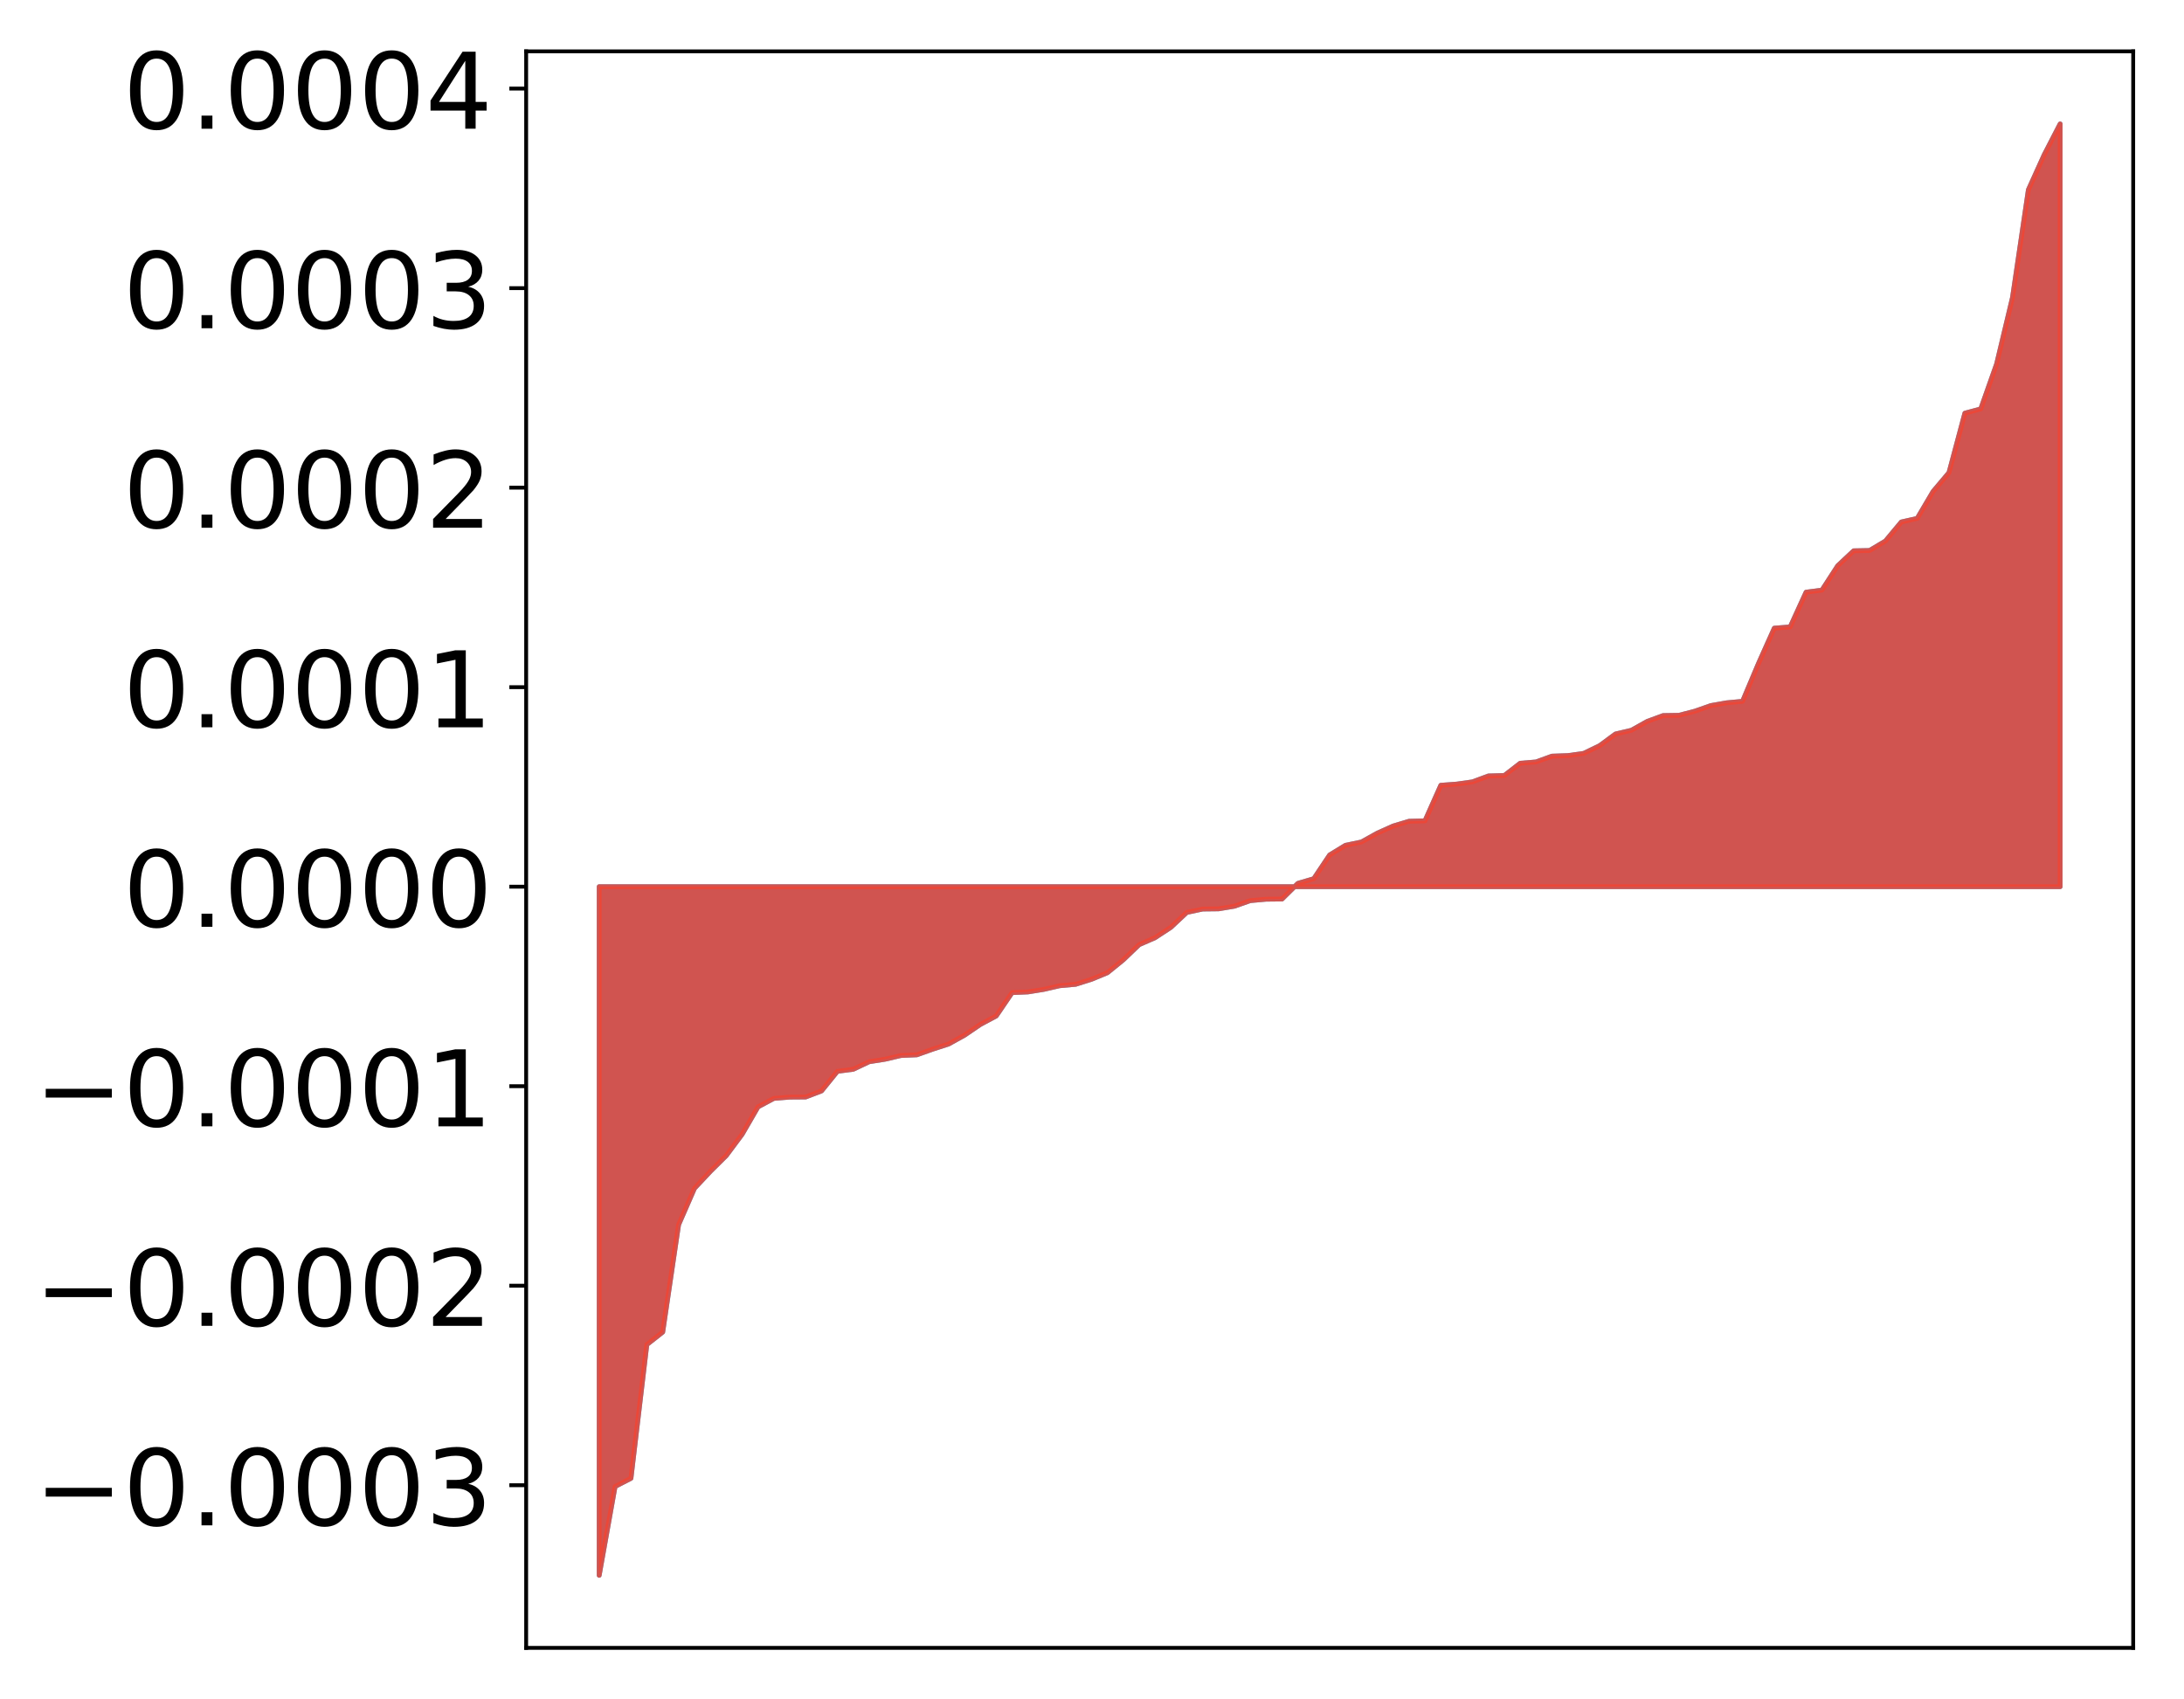 <?xml version="1.0" encoding="utf-8" standalone="no"?>
<!DOCTYPE svg PUBLIC "-//W3C//DTD SVG 1.1//EN"
  "http://www.w3.org/Graphics/SVG/1.1/DTD/svg11.dtd">
<!-- Created with matplotlib (http://matplotlib.org/) -->
<svg height="354pt" version="1.1" viewBox="0 0 455 354" width="455pt" xmlns="http://www.w3.org/2000/svg" xmlns:xlink="http://www.w3.org/1999/xlink">
 <defs>
  <style type="text/css">
*{stroke-linecap:butt;stroke-linejoin:round;}
  </style>
 </defs>
 <g id="figure_1">
  <g id="patch_1">
   <path d="M 0 354.04 
L 455.115 354.04 
L 455.115 0 
L 0 0 
z
" style="fill:#ffffff;"/>
  </g>
  <g id="axes_1">
   <g id="patch_2">
    <path d="M 109.615 343.34 
L 444.415 343.34 
L 444.415 10.7 
L 109.615 10.7 
z
" style="fill:#ffffff;"/>
   </g>
   <g id="PolyCollection_1">
    <defs>
     <path d="M 124.833 -25.82 
L 124.833 -169.301 
L 128.141 -169.301 
L 131.449 -169.301 
L 134.758 -169.301 
L 138.066 -169.301 
L 141.374 -169.301 
L 144.683 -169.301 
L 147.991 -169.301 
L 151.299 -169.301 
L 154.608 -169.301 
L 157.916 -169.301 
L 161.224 -169.301 
L 164.532 -169.301 
L 167.841 -169.301 
L 171.149 -169.301 
L 174.457 -169.301 
L 177.766 -169.301 
L 181.074 -169.301 
L 184.382 -169.301 
L 187.691 -169.301 
L 190.999 -169.301 
L 194.307 -169.301 
L 197.615 -169.301 
L 200.924 -169.301 
L 204.232 -169.301 
L 207.54 -169.301 
L 210.849 -169.301 
L 214.157 -169.301 
L 217.465 -169.301 
L 220.774 -169.301 
L 224.082 -169.301 
L 227.39 -169.301 
L 230.698 -169.301 
L 234.007 -169.301 
L 237.315 -169.301 
L 240.623 -169.301 
L 243.932 -169.301 
L 247.24 -169.301 
L 250.548 -169.301 
L 253.857 -169.301 
L 257.165 -169.301 
L 260.473 -169.301 
L 263.781 -169.301 
L 267.09 -169.301 
L 270.398 -169.301 
L 273.706 -169.301 
L 277.015 -169.301 
L 280.323 -169.301 
L 283.631 -169.301 
L 286.94 -169.301 
L 290.248 -169.301 
L 293.556 -169.301 
L 296.864 -169.301 
L 300.173 -169.301 
L 303.481 -169.301 
L 306.789 -169.301 
L 310.098 -169.301 
L 313.406 -169.301 
L 316.714 -169.301 
L 320.023 -169.301 
L 323.331 -169.301 
L 326.639 -169.301 
L 329.947 -169.301 
L 333.256 -169.301 
L 336.564 -169.301 
L 339.872 -169.301 
L 343.181 -169.301 
L 346.489 -169.301 
L 349.797 -169.301 
L 353.106 -169.301 
L 356.414 -169.301 
L 359.722 -169.301 
L 363.03 -169.301 
L 366.339 -169.301 
L 369.647 -169.301 
L 372.955 -169.301 
L 376.264 -169.301 
L 379.572 -169.301 
L 382.88 -169.301 
L 386.189 -169.301 
L 389.497 -169.301 
L 392.805 -169.301 
L 396.114 -169.301 
L 399.422 -169.301 
L 402.73 -169.301 
L 406.038 -169.301 
L 409.347 -169.301 
L 412.655 -169.301 
L 415.963 -169.301 
L 419.272 -169.301 
L 422.58 -169.301 
L 425.888 -169.301 
L 429.197 -169.301 
L 429.197 -328.22 
L 429.197 -328.22 
L 425.888 -321.81 
L 422.58 -314.492 
L 419.272 -292.055 
L 415.963 -278.202 
L 412.655 -268.843 
L 409.347 -267.951 
L 406.038 -255.564 
L 402.73 -251.644 
L 399.422 -246.033 
L 396.114 -245.284 
L 392.805 -241.319 
L 389.497 -239.344 
L 386.189 -239.279 
L 382.88 -236.187 
L 379.572 -231.086 
L 376.264 -230.656 
L 372.955 -223.418 
L 369.647 -223.161 
L 366.339 -215.769 
L 363.03 -207.919 
L 359.722 -207.61 
L 356.414 -207.028 
L 353.106 -205.865 
L 349.797 -205.006 
L 346.489 -204.953 
L 343.181 -203.733 
L 339.872 -201.886 
L 336.564 -201.113 
L 333.256 -198.676 
L 329.947 -197.073 
L 326.639 -196.615 
L 323.331 -196.497 
L 320.023 -195.292 
L 316.714 -195.018 
L 313.406 -192.462 
L 310.098 -192.371 
L 306.789 -191.142 
L 303.481 -190.675 
L 300.173 -190.428 
L 296.864 -183.008 
L 293.556 -182.929 
L 290.248 -181.935 
L 286.94 -180.45 
L 283.631 -178.61 
L 280.323 -177.923 
L 277.015 -175.907 
L 273.706 -170.961 
L 270.398 -169.992 
L 267.09 -166.726 
L 263.781 -166.689 
L 260.473 -166.39 
L 257.165 -165.232 
L 253.857 -164.678 
L 250.548 -164.64 
L 247.24 -163.933 
L 243.932 -160.831 
L 240.623 -158.663 
L 237.315 -157.218 
L 234.007 -154.048 
L 230.698 -151.364 
L 227.39 -150.001 
L 224.082 -148.958 
L 220.774 -148.662 
L 217.465 -147.902 
L 214.157 -147.366 
L 210.849 -147.225 
L 207.54 -142.361 
L 204.232 -140.59 
L 200.924 -138.344 
L 197.615 -136.512 
L 194.307 -135.44 
L 190.999 -134.263 
L 187.691 -134.12 
L 184.382 -133.348 
L 181.074 -132.825 
L 177.766 -131.258 
L 174.457 -130.827 
L 171.149 -126.74 
L 167.841 -125.477 
L 164.532 -125.452 
L 161.224 -125.188 
L 157.916 -123.421 
L 154.608 -117.705 
L 151.299 -113.262 
L 147.991 -109.98 
L 144.683 -106.45 
L 141.374 -98.863 
L 138.066 -76.5 
L 134.758 -73.892 
L 131.449 -46.033 
L 128.141 -44.323 
L 124.833 -25.82 
z
" id="m6dd7474bd6" style="stroke:#4a98c9;"/>
    </defs>
    <g clip-path="url(#pcc8b70bfd8)">
     <use style="fill:#4a98c9;stroke:#4a98c9;" x="0" xlink:href="#m6dd7474bd6" y="354.04"/>
    </g>
   </g>
   <g id="PolyCollection_2">
    <defs>
     <path d="M 124.833 -25.82 
L 124.833 -169.301 
L 128.141 -169.301 
L 131.449 -169.301 
L 134.758 -169.301 
L 138.066 -169.301 
L 141.374 -169.301 
L 144.683 -169.301 
L 147.991 -169.301 
L 151.299 -169.301 
L 154.608 -169.301 
L 157.916 -169.301 
L 161.224 -169.301 
L 164.532 -169.301 
L 167.841 -169.301 
L 171.149 -169.301 
L 174.457 -169.301 
L 177.766 -169.301 
L 181.074 -169.301 
L 184.382 -169.301 
L 187.691 -169.301 
L 190.999 -169.301 
L 194.307 -169.301 
L 197.615 -169.301 
L 200.924 -169.301 
L 204.232 -169.301 
L 207.54 -169.301 
L 210.849 -169.301 
L 214.157 -169.301 
L 217.465 -169.301 
L 220.774 -169.301 
L 224.082 -169.301 
L 227.39 -169.301 
L 230.698 -169.301 
L 234.007 -169.301 
L 237.315 -169.301 
L 240.623 -169.301 
L 243.932 -169.301 
L 247.24 -169.301 
L 250.548 -169.301 
L 253.857 -169.301 
L 257.165 -169.301 
L 260.473 -169.301 
L 263.781 -169.301 
L 267.09 -169.301 
L 270.398 -169.301 
L 273.706 -169.301 
L 277.015 -169.301 
L 280.323 -169.301 
L 283.631 -169.301 
L 286.94 -169.301 
L 290.248 -169.301 
L 293.556 -169.301 
L 296.864 -169.301 
L 300.173 -169.301 
L 303.481 -169.301 
L 306.789 -169.301 
L 310.098 -169.301 
L 313.406 -169.301 
L 316.714 -169.301 
L 320.023 -169.301 
L 323.331 -169.301 
L 326.639 -169.301 
L 329.947 -169.301 
L 333.256 -169.301 
L 336.564 -169.301 
L 339.872 -169.301 
L 343.181 -169.301 
L 346.489 -169.301 
L 349.797 -169.301 
L 353.106 -169.301 
L 356.414 -169.301 
L 359.722 -169.301 
L 363.03 -169.301 
L 366.339 -169.301 
L 369.647 -169.301 
L 372.955 -169.301 
L 376.264 -169.301 
L 379.572 -169.301 
L 382.88 -169.301 
L 386.189 -169.301 
L 389.497 -169.301 
L 392.805 -169.301 
L 396.114 -169.301 
L 399.422 -169.301 
L 402.73 -169.301 
L 406.038 -169.301 
L 409.347 -169.301 
L 412.655 -169.301 
L 415.963 -169.301 
L 419.272 -169.301 
L 422.58 -169.301 
L 425.888 -169.301 
L 429.197 -169.301 
L 429.197 -328.22 
L 429.197 -328.22 
L 425.888 -321.81 
L 422.58 -314.492 
L 419.272 -292.055 
L 415.963 -278.202 
L 412.655 -268.843 
L 409.347 -267.951 
L 406.038 -255.564 
L 402.73 -251.644 
L 399.422 -246.033 
L 396.114 -245.284 
L 392.805 -241.319 
L 389.497 -239.344 
L 386.189 -239.279 
L 382.88 -236.187 
L 379.572 -231.086 
L 376.264 -230.656 
L 372.955 -223.418 
L 369.647 -223.161 
L 366.339 -215.769 
L 363.03 -207.919 
L 359.722 -207.61 
L 356.414 -207.028 
L 353.106 -205.865 
L 349.797 -205.006 
L 346.489 -204.953 
L 343.181 -203.733 
L 339.872 -201.886 
L 336.564 -201.113 
L 333.256 -198.676 
L 329.947 -197.073 
L 326.639 -196.615 
L 323.331 -196.497 
L 320.023 -195.292 
L 316.714 -195.018 
L 313.406 -192.462 
L 310.098 -192.371 
L 306.789 -191.142 
L 303.481 -190.675 
L 300.173 -190.428 
L 296.864 -183.008 
L 293.556 -182.929 
L 290.248 -181.935 
L 286.94 -180.45 
L 283.631 -178.61 
L 280.323 -177.923 
L 277.015 -175.907 
L 273.706 -170.961 
L 270.398 -169.992 
L 267.09 -166.726 
L 263.781 -166.689 
L 260.473 -166.39 
L 257.165 -165.232 
L 253.857 -164.678 
L 250.548 -164.64 
L 247.24 -163.933 
L 243.932 -160.831 
L 240.623 -158.663 
L 237.315 -157.218 
L 234.007 -154.048 
L 230.698 -151.364 
L 227.39 -150.001 
L 224.082 -148.958 
L 220.774 -148.662 
L 217.465 -147.902 
L 214.157 -147.366 
L 210.849 -147.225 
L 207.54 -142.361 
L 204.232 -140.59 
L 200.924 -138.344 
L 197.615 -136.512 
L 194.307 -135.44 
L 190.999 -134.263 
L 187.691 -134.12 
L 184.382 -133.348 
L 181.074 -132.825 
L 177.766 -131.258 
L 174.457 -130.827 
L 171.149 -126.74 
L 167.841 -125.477 
L 164.532 -125.452 
L 161.224 -125.188 
L 157.916 -123.421 
L 154.608 -117.705 
L 151.299 -113.262 
L 147.991 -109.98 
L 144.683 -106.45 
L 141.374 -98.863 
L 138.066 -76.5 
L 134.758 -73.892 
L 131.449 -46.033 
L 128.141 -44.323 
L 124.833 -25.82 
z
" id="mb6f34ca738" style="stroke:#f14432;stroke-opacity:0.8;"/>
    </defs>
    <g clip-path="url(#pcc8b70bfd8)">
     <use style="fill:#f14432;fill-opacity:0.8;stroke:#f14432;stroke-opacity:0.8;" x="0" xlink:href="#mb6f34ca738" y="354.04"/>
    </g>
   </g>
   <g id="matplotlib.axis_1"/>
   <g id="matplotlib.axis_2">
    <g id="ytick_1">
     <g id="line2d_1">
      <defs>
       <path d="M 0 0 
L -3.5 0 
" id="m4472549595" style="stroke:#000000;stroke-width:0.8;"/>
      </defs>
      <g>
       <use style="stroke:#000000;stroke-width:0.8;" x="109.615" xlink:href="#m4472549595" y="309.449"/>
      </g>
     </g>
     <g id="text_1">
      <!-- −0.0003 -->
      <defs>
       <path d="M 10.594 35.5 
L 73.188 35.5 
L 73.188 27.203 
L 10.594 27.203 
z
" id="DejaVuSans-2212"/>
       <path d="M 31.781 66.406 
Q 24.172 66.406 20.328 58.906 
Q 16.5 51.422 16.5 36.375 
Q 16.5 21.391 20.328 13.891 
Q 24.172 6.391 31.781 6.391 
Q 39.453 6.391 43.281 13.891 
Q 47.125 21.391 47.125 36.375 
Q 47.125 51.422 43.281 58.906 
Q 39.453 66.406 31.781 66.406 
z
M 31.781 74.219 
Q 44.047 74.219 50.516 64.516 
Q 56.984 54.828 56.984 36.375 
Q 56.984 17.969 50.516 8.266 
Q 44.047 -1.422 31.781 -1.422 
Q 19.531 -1.422 13.062 8.266 
Q 6.594 17.969 6.594 36.375 
Q 6.594 54.828 13.062 64.516 
Q 19.531 74.219 31.781 74.219 
z
" id="DejaVuSans-30"/>
       <path d="M 10.688 12.406 
L 21 12.406 
L 21 0 
L 10.688 0 
z
" id="DejaVuSans-2e"/>
       <path d="M 40.578 39.312 
Q 47.656 37.797 51.625 33 
Q 55.609 28.219 55.609 21.188 
Q 55.609 10.406 48.188 4.484 
Q 40.766 -1.422 27.094 -1.422 
Q 22.516 -1.422 17.656 -0.516 
Q 12.797 0.391 7.625 2.203 
L 7.625 11.719 
Q 11.719 9.328 16.594 8.109 
Q 21.484 6.891 26.812 6.891 
Q 36.078 6.891 40.938 10.547 
Q 45.797 14.203 45.797 21.188 
Q 45.797 27.641 41.281 31.266 
Q 36.766 34.906 28.719 34.906 
L 20.219 34.906 
L 20.219 43.016 
L 29.109 43.016 
Q 36.375 43.016 40.234 45.922 
Q 44.094 48.828 44.094 54.297 
Q 44.094 59.906 40.109 62.906 
Q 36.141 65.922 28.719 65.922 
Q 24.656 65.922 20.016 65.031 
Q 15.375 64.156 9.812 62.312 
L 9.812 71.094 
Q 15.438 72.656 20.344 73.438 
Q 25.25 74.219 29.594 74.219 
Q 40.828 74.219 47.359 69.109 
Q 53.906 64.016 53.906 55.328 
Q 53.906 49.266 50.438 45.094 
Q 46.969 40.922 40.578 39.312 
z
" id="DejaVuSans-33"/>
      </defs>
      <g transform="translate(7.2 317.807)scale(0.22 -0.22)">
       <use xlink:href="#DejaVuSans-2212"/>
       <use x="83.789" xlink:href="#DejaVuSans-30"/>
       <use x="147.412" xlink:href="#DejaVuSans-2e"/>
       <use x="179.199" xlink:href="#DejaVuSans-30"/>
       <use x="242.822" xlink:href="#DejaVuSans-30"/>
       <use x="306.445" xlink:href="#DejaVuSans-30"/>
       <use x="370.068" xlink:href="#DejaVuSans-33"/>
      </g>
     </g>
    </g>
    <g id="ytick_2">
     <g id="line2d_2">
      <g>
       <use style="stroke:#000000;stroke-width:0.8;" x="109.615" xlink:href="#m4472549595" y="267.879"/>
      </g>
     </g>
     <g id="text_2">
      <!-- −0.0002 -->
      <defs>
       <path d="M 19.188 8.297 
L 53.609 8.297 
L 53.609 0 
L 7.328 0 
L 7.328 8.297 
Q 12.938 14.109 22.625 23.891 
Q 32.328 33.688 34.812 36.531 
Q 39.547 41.844 41.422 45.531 
Q 43.312 49.219 43.312 52.781 
Q 43.312 58.594 39.234 62.25 
Q 35.156 65.922 28.609 65.922 
Q 23.969 65.922 18.812 64.312 
Q 13.672 62.703 7.812 59.422 
L 7.812 69.391 
Q 13.766 71.781 18.938 73 
Q 24.125 74.219 28.422 74.219 
Q 39.75 74.219 46.484 68.547 
Q 53.219 62.891 53.219 53.422 
Q 53.219 48.922 51.531 44.891 
Q 49.859 40.875 45.406 35.406 
Q 44.188 33.984 37.641 27.219 
Q 31.109 20.453 19.188 8.297 
z
" id="DejaVuSans-32"/>
      </defs>
      <g transform="translate(7.2 276.237)scale(0.22 -0.22)">
       <use xlink:href="#DejaVuSans-2212"/>
       <use x="83.789" xlink:href="#DejaVuSans-30"/>
       <use x="147.412" xlink:href="#DejaVuSans-2e"/>
       <use x="179.199" xlink:href="#DejaVuSans-30"/>
       <use x="242.822" xlink:href="#DejaVuSans-30"/>
       <use x="306.445" xlink:href="#DejaVuSans-30"/>
       <use x="370.068" xlink:href="#DejaVuSans-32"/>
      </g>
     </g>
    </g>
    <g id="ytick_3">
     <g id="line2d_3">
      <g>
       <use style="stroke:#000000;stroke-width:0.8;" x="109.615" xlink:href="#m4472549595" y="226.309"/>
      </g>
     </g>
     <g id="text_3">
      <!-- −0.0001 -->
      <defs>
       <path d="M 12.406 8.297 
L 28.516 8.297 
L 28.516 63.922 
L 10.984 60.406 
L 10.984 69.391 
L 28.422 72.906 
L 38.281 72.906 
L 38.281 8.297 
L 54.391 8.297 
L 54.391 0 
L 12.406 0 
z
" id="DejaVuSans-31"/>
      </defs>
      <g transform="translate(7.2 234.667)scale(0.22 -0.22)">
       <use xlink:href="#DejaVuSans-2212"/>
       <use x="83.789" xlink:href="#DejaVuSans-30"/>
       <use x="147.412" xlink:href="#DejaVuSans-2e"/>
       <use x="179.199" xlink:href="#DejaVuSans-30"/>
       <use x="242.822" xlink:href="#DejaVuSans-30"/>
       <use x="306.445" xlink:href="#DejaVuSans-30"/>
       <use x="370.068" xlink:href="#DejaVuSans-31"/>
      </g>
     </g>
    </g>
    <g id="ytick_4">
     <g id="line2d_4">
      <g>
       <use style="stroke:#000000;stroke-width:0.8;" x="109.615" xlink:href="#m4472549595" y="184.739"/>
      </g>
     </g>
     <g id="text_4">
      <!-- 0.0000 -->
      <g transform="translate(25.635 193.098)scale(0.22 -0.22)">
       <use xlink:href="#DejaVuSans-30"/>
       <use x="63.623" xlink:href="#DejaVuSans-2e"/>
       <use x="95.41" xlink:href="#DejaVuSans-30"/>
       <use x="159.033" xlink:href="#DejaVuSans-30"/>
       <use x="222.656" xlink:href="#DejaVuSans-30"/>
       <use x="286.279" xlink:href="#DejaVuSans-30"/>
      </g>
     </g>
    </g>
    <g id="ytick_5">
     <g id="line2d_5">
      <g>
       <use style="stroke:#000000;stroke-width:0.8;" x="109.615" xlink:href="#m4472549595" y="143.17"/>
      </g>
     </g>
     <g id="text_5">
      <!-- 0.0001 -->
      <g transform="translate(25.635 151.528)scale(0.22 -0.22)">
       <use xlink:href="#DejaVuSans-30"/>
       <use x="63.623" xlink:href="#DejaVuSans-2e"/>
       <use x="95.41" xlink:href="#DejaVuSans-30"/>
       <use x="159.033" xlink:href="#DejaVuSans-30"/>
       <use x="222.656" xlink:href="#DejaVuSans-30"/>
       <use x="286.279" xlink:href="#DejaVuSans-31"/>
      </g>
     </g>
    </g>
    <g id="ytick_6">
     <g id="line2d_6">
      <g>
       <use style="stroke:#000000;stroke-width:0.8;" x="109.615" xlink:href="#m4472549595" y="101.6"/>
      </g>
     </g>
     <g id="text_6">
      <!-- 0.0002 -->
      <g transform="translate(25.635 109.958)scale(0.22 -0.22)">
       <use xlink:href="#DejaVuSans-30"/>
       <use x="63.623" xlink:href="#DejaVuSans-2e"/>
       <use x="95.41" xlink:href="#DejaVuSans-30"/>
       <use x="159.033" xlink:href="#DejaVuSans-30"/>
       <use x="222.656" xlink:href="#DejaVuSans-30"/>
       <use x="286.279" xlink:href="#DejaVuSans-32"/>
      </g>
     </g>
    </g>
    <g id="ytick_7">
     <g id="line2d_7">
      <g>
       <use style="stroke:#000000;stroke-width:0.8;" x="109.615" xlink:href="#m4472549595" y="60.03"/>
      </g>
     </g>
     <g id="text_7">
      <!-- 0.0003 -->
      <g transform="translate(25.635 68.388)scale(0.22 -0.22)">
       <use xlink:href="#DejaVuSans-30"/>
       <use x="63.623" xlink:href="#DejaVuSans-2e"/>
       <use x="95.41" xlink:href="#DejaVuSans-30"/>
       <use x="159.033" xlink:href="#DejaVuSans-30"/>
       <use x="222.656" xlink:href="#DejaVuSans-30"/>
       <use x="286.279" xlink:href="#DejaVuSans-33"/>
      </g>
     </g>
    </g>
    <g id="ytick_8">
     <g id="line2d_8">
      <g>
       <use style="stroke:#000000;stroke-width:0.8;" x="109.615" xlink:href="#m4472549595" y="18.46"/>
      </g>
     </g>
     <g id="text_8">
      <!-- 0.0004 -->
      <defs>
       <path d="M 37.797 64.312 
L 12.891 25.391 
L 37.797 25.391 
z
M 35.203 72.906 
L 47.609 72.906 
L 47.609 25.391 
L 58.016 25.391 
L 58.016 17.188 
L 47.609 17.188 
L 47.609 0 
L 37.797 0 
L 37.797 17.188 
L 4.891 17.188 
L 4.891 26.703 
z
" id="DejaVuSans-34"/>
      </defs>
      <g transform="translate(25.635 26.819)scale(0.22 -0.22)">
       <use xlink:href="#DejaVuSans-30"/>
       <use x="63.623" xlink:href="#DejaVuSans-2e"/>
       <use x="95.41" xlink:href="#DejaVuSans-30"/>
       <use x="159.033" xlink:href="#DejaVuSans-30"/>
       <use x="222.656" xlink:href="#DejaVuSans-30"/>
       <use x="286.279" xlink:href="#DejaVuSans-34"/>
      </g>
     </g>
    </g>
   </g>
   <g id="patch_3">
    <path d="M 109.615 343.34 
L 109.615 10.7 
" style="fill:none;stroke:#000000;stroke-linecap:square;stroke-linejoin:miter;stroke-width:0.8;"/>
   </g>
   <g id="patch_4">
    <path d="M 444.415 343.34 
L 444.415 10.7 
" style="fill:none;stroke:#000000;stroke-linecap:square;stroke-linejoin:miter;stroke-width:0.8;"/>
   </g>
   <g id="patch_5">
    <path d="M 109.615 343.34 
L 444.415 343.34 
" style="fill:none;stroke:#000000;stroke-linecap:square;stroke-linejoin:miter;stroke-width:0.8;"/>
   </g>
   <g id="patch_6">
    <path d="M 109.615 10.7 
L 444.415 10.7 
" style="fill:none;stroke:#000000;stroke-linecap:square;stroke-linejoin:miter;stroke-width:0.8;"/>
   </g>
  </g>
 </g>
 <defs>
  <clipPath id="pcc8b70bfd8">
   <rect height="332.64" width="334.8" x="109.615" y="10.7"/>
  </clipPath>
 </defs>
</svg>
